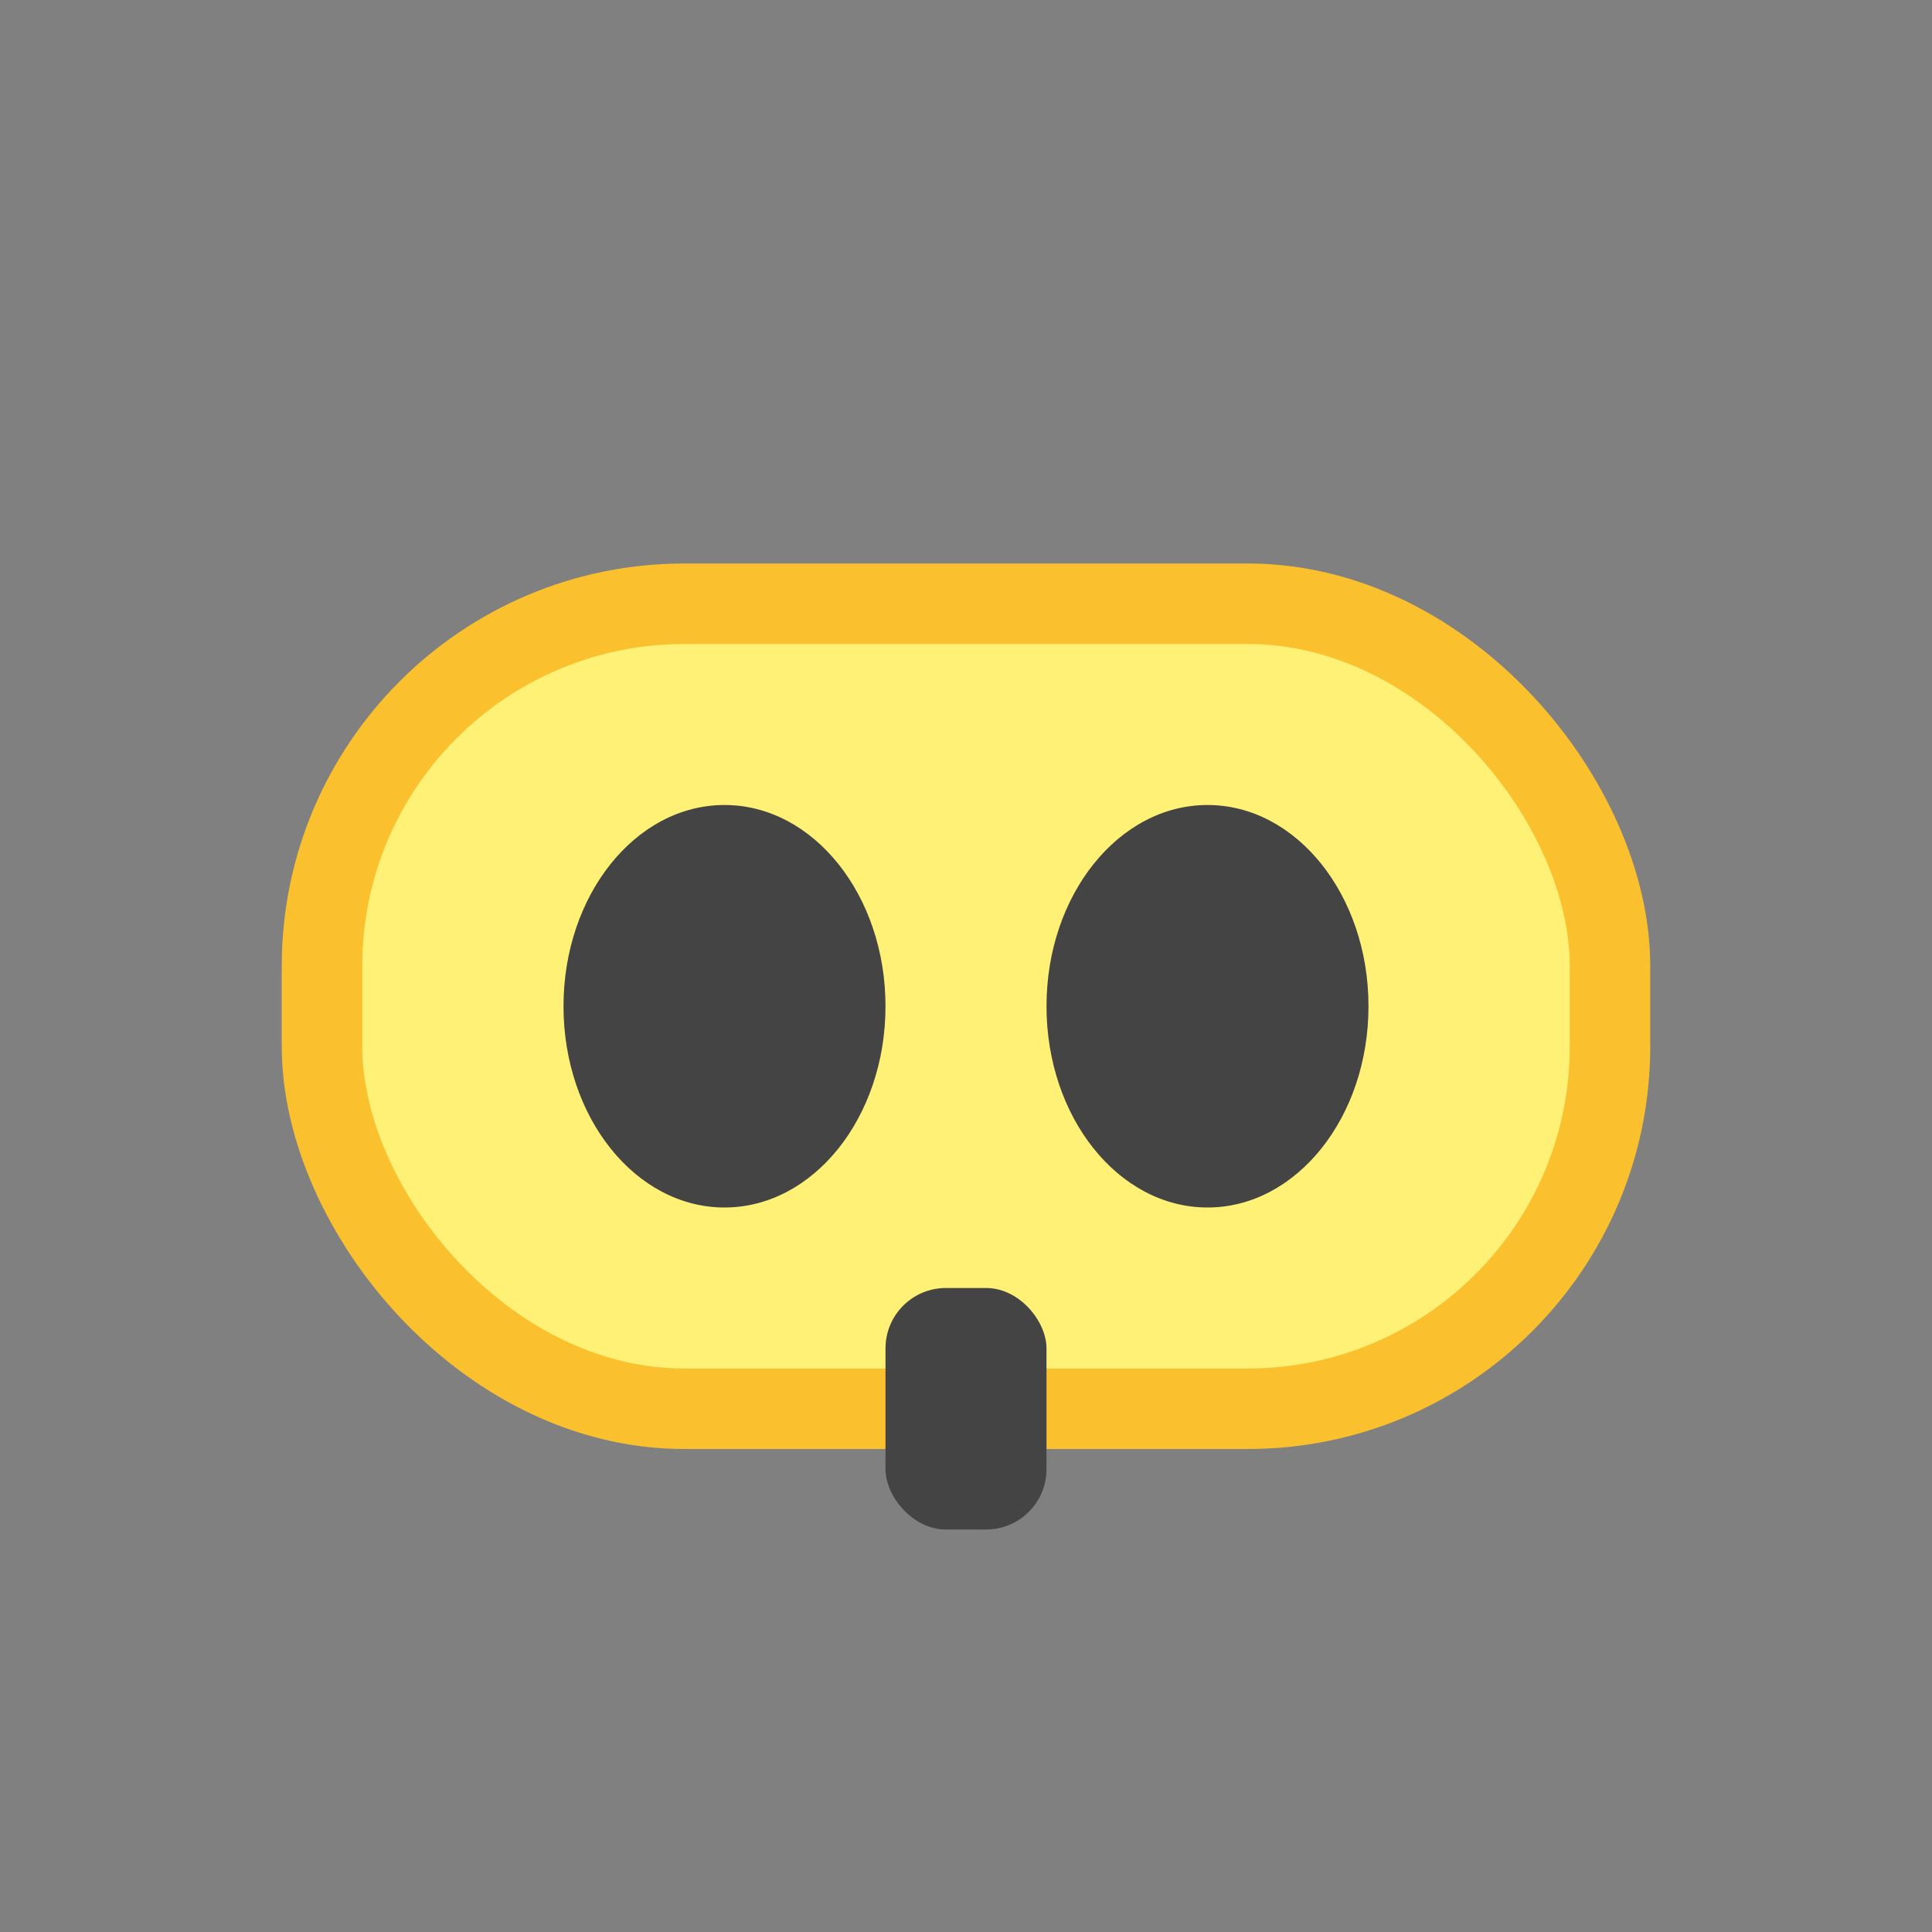 <svg width="96" height="96" viewBox="0 0 96 96" fill="none" xmlns="http://www.w3.org/2000/svg">
  <rect x="0" y="0" width="96" height="96" fill="#808080" stroke="none"/>
  <rect x="16" y="30" width="64" height="40" rx="18" fill="#fff176" stroke="#fbc02d" stroke-width="4"/>
  <ellipse cx="36" cy="50" rx="8" ry="10" fill="#444"/>
  <ellipse cx="60" cy="50" rx="8" ry="10" fill="#444"/>
  <rect x="44" y="64" width="8" height="12" rx="3" fill="#444"/>
</svg>